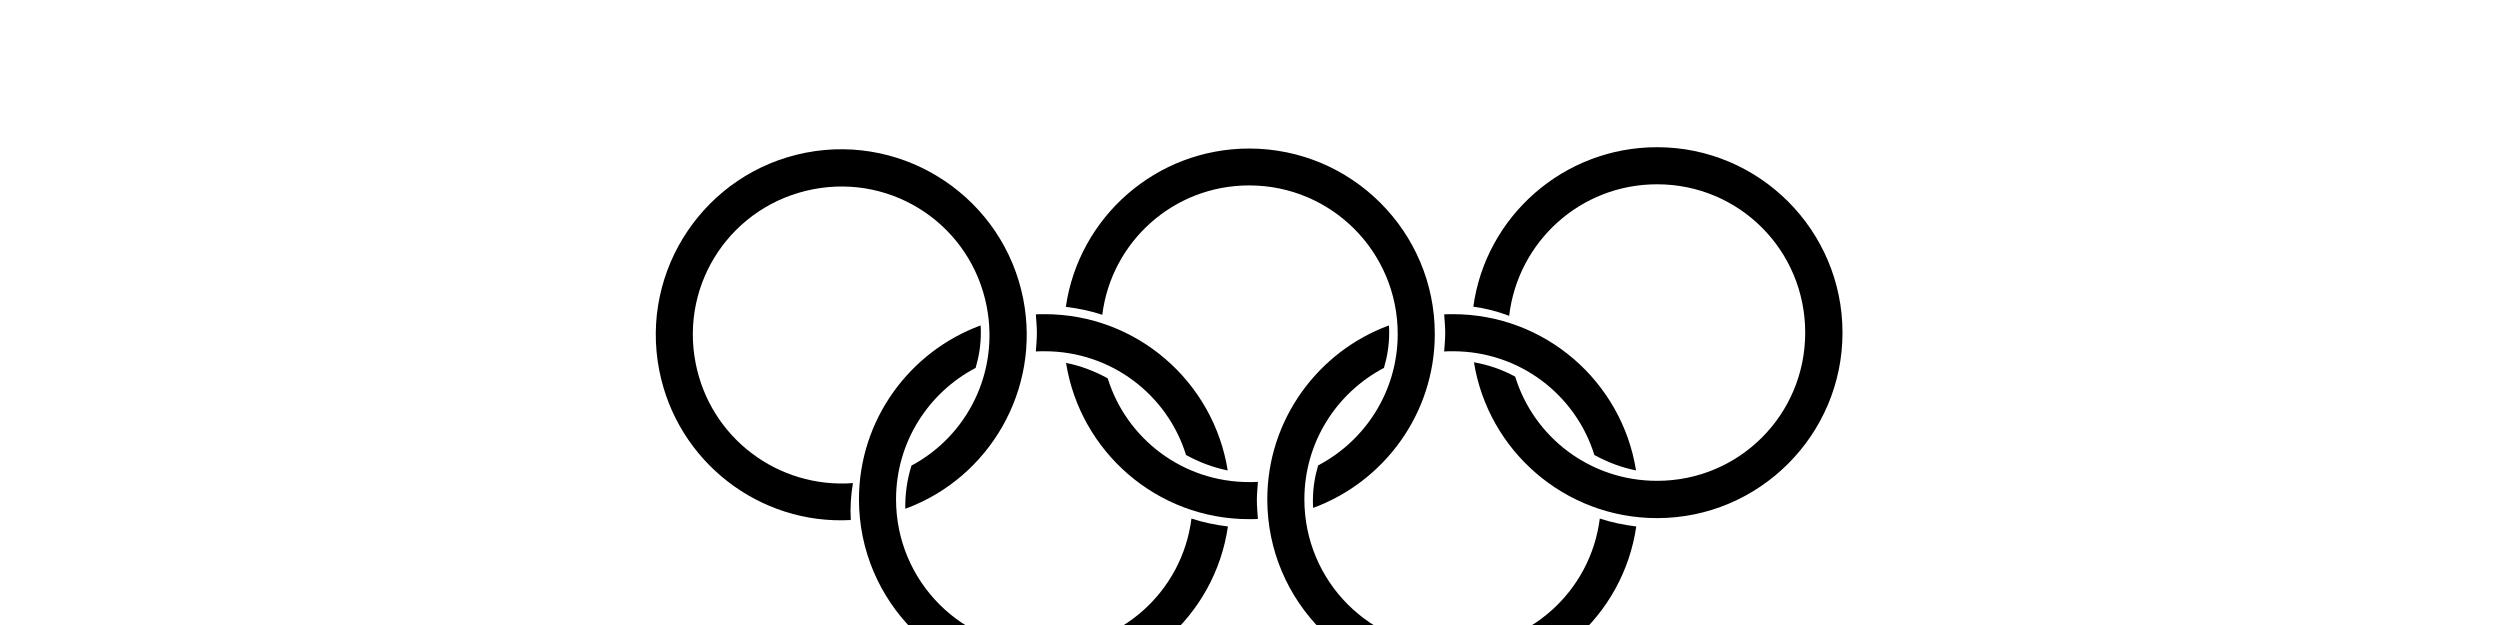 <?xml version="1.0" encoding="UTF-8" standalone="no"?>
<svg xmlns="http://www.w3.org/2000/svg" xmlns:xlink="http://www.w3.org/1999/xlink" version="1.1" viewBox="0 0 1200 300" fill="currentColor">
  <path
     d="m 795.4,70.66 c -45,0 -82.3,33.34 -88.2,76.54 5.9,0.8 11.7,2.3 17.2,4.4 4.2,-35.6 34.2,-63.14 71,-63.14 39.4,0 71.1,31.64 71.1,71.24 0,39.4 -31.7,71.1 -71.1,71.1 -32.2,0 -59.2,-21 -68.1,-50 -6.2,-3.4 -13,-5.7 -19.8,-6.9 6.8,42.4 43.6,74.8 87.9,74.8 49.1,0 89,-40 89,-89 0,-49.1 -39.9,-89.04 -89,-89.04 z"
     id="or" />
  <path
     d="m 697.4,150.8 c -1.5,0 -2.9,0 -4.2,0.1 0.2,3 0.5,5.9 0.5,8.9 0,3 -0.3,6 -0.5,8.9 1.3,-0.1 2.7,-0.1 4.2,-0.1 31.9,0 58.9,20.8 67.9,49.8 6.2,3.4 12.9,6 20,7.4 -6.8,-42.6 -43.6,-75 -87.9,-75 z m -30.7,5.4 c -34,12.5 -58.4,45.2 -58.4,83.5 0,49.1 39.9,89 89.1,89 44.7,0 81.8,-33 88,-76 -5.8,-0.7 -11.8,-1.9 -17.5,-3.8 -4.4,35.1 -34.2,62.1 -70.5,62.1 -39.5,0 -71.3,-31.9 -71.3,-71.3 0,-27.4 15.5,-51.2 38.2,-63.1 1.6,-5.4 2.5,-11 2.5,-16.8 0,-1.1 0,-2.4 -0.1,-3.6 z"
     id="ir" />
  <use x="-392" y="0" transform="rotate(259,404,160)" xlink:href="#or" />
  <use transform="matrix(-1,0,0,-1,1297,400)" xlink:href="#ir" />
  <use x="-196" y="0" xlink:href="#ir" />
</svg>
